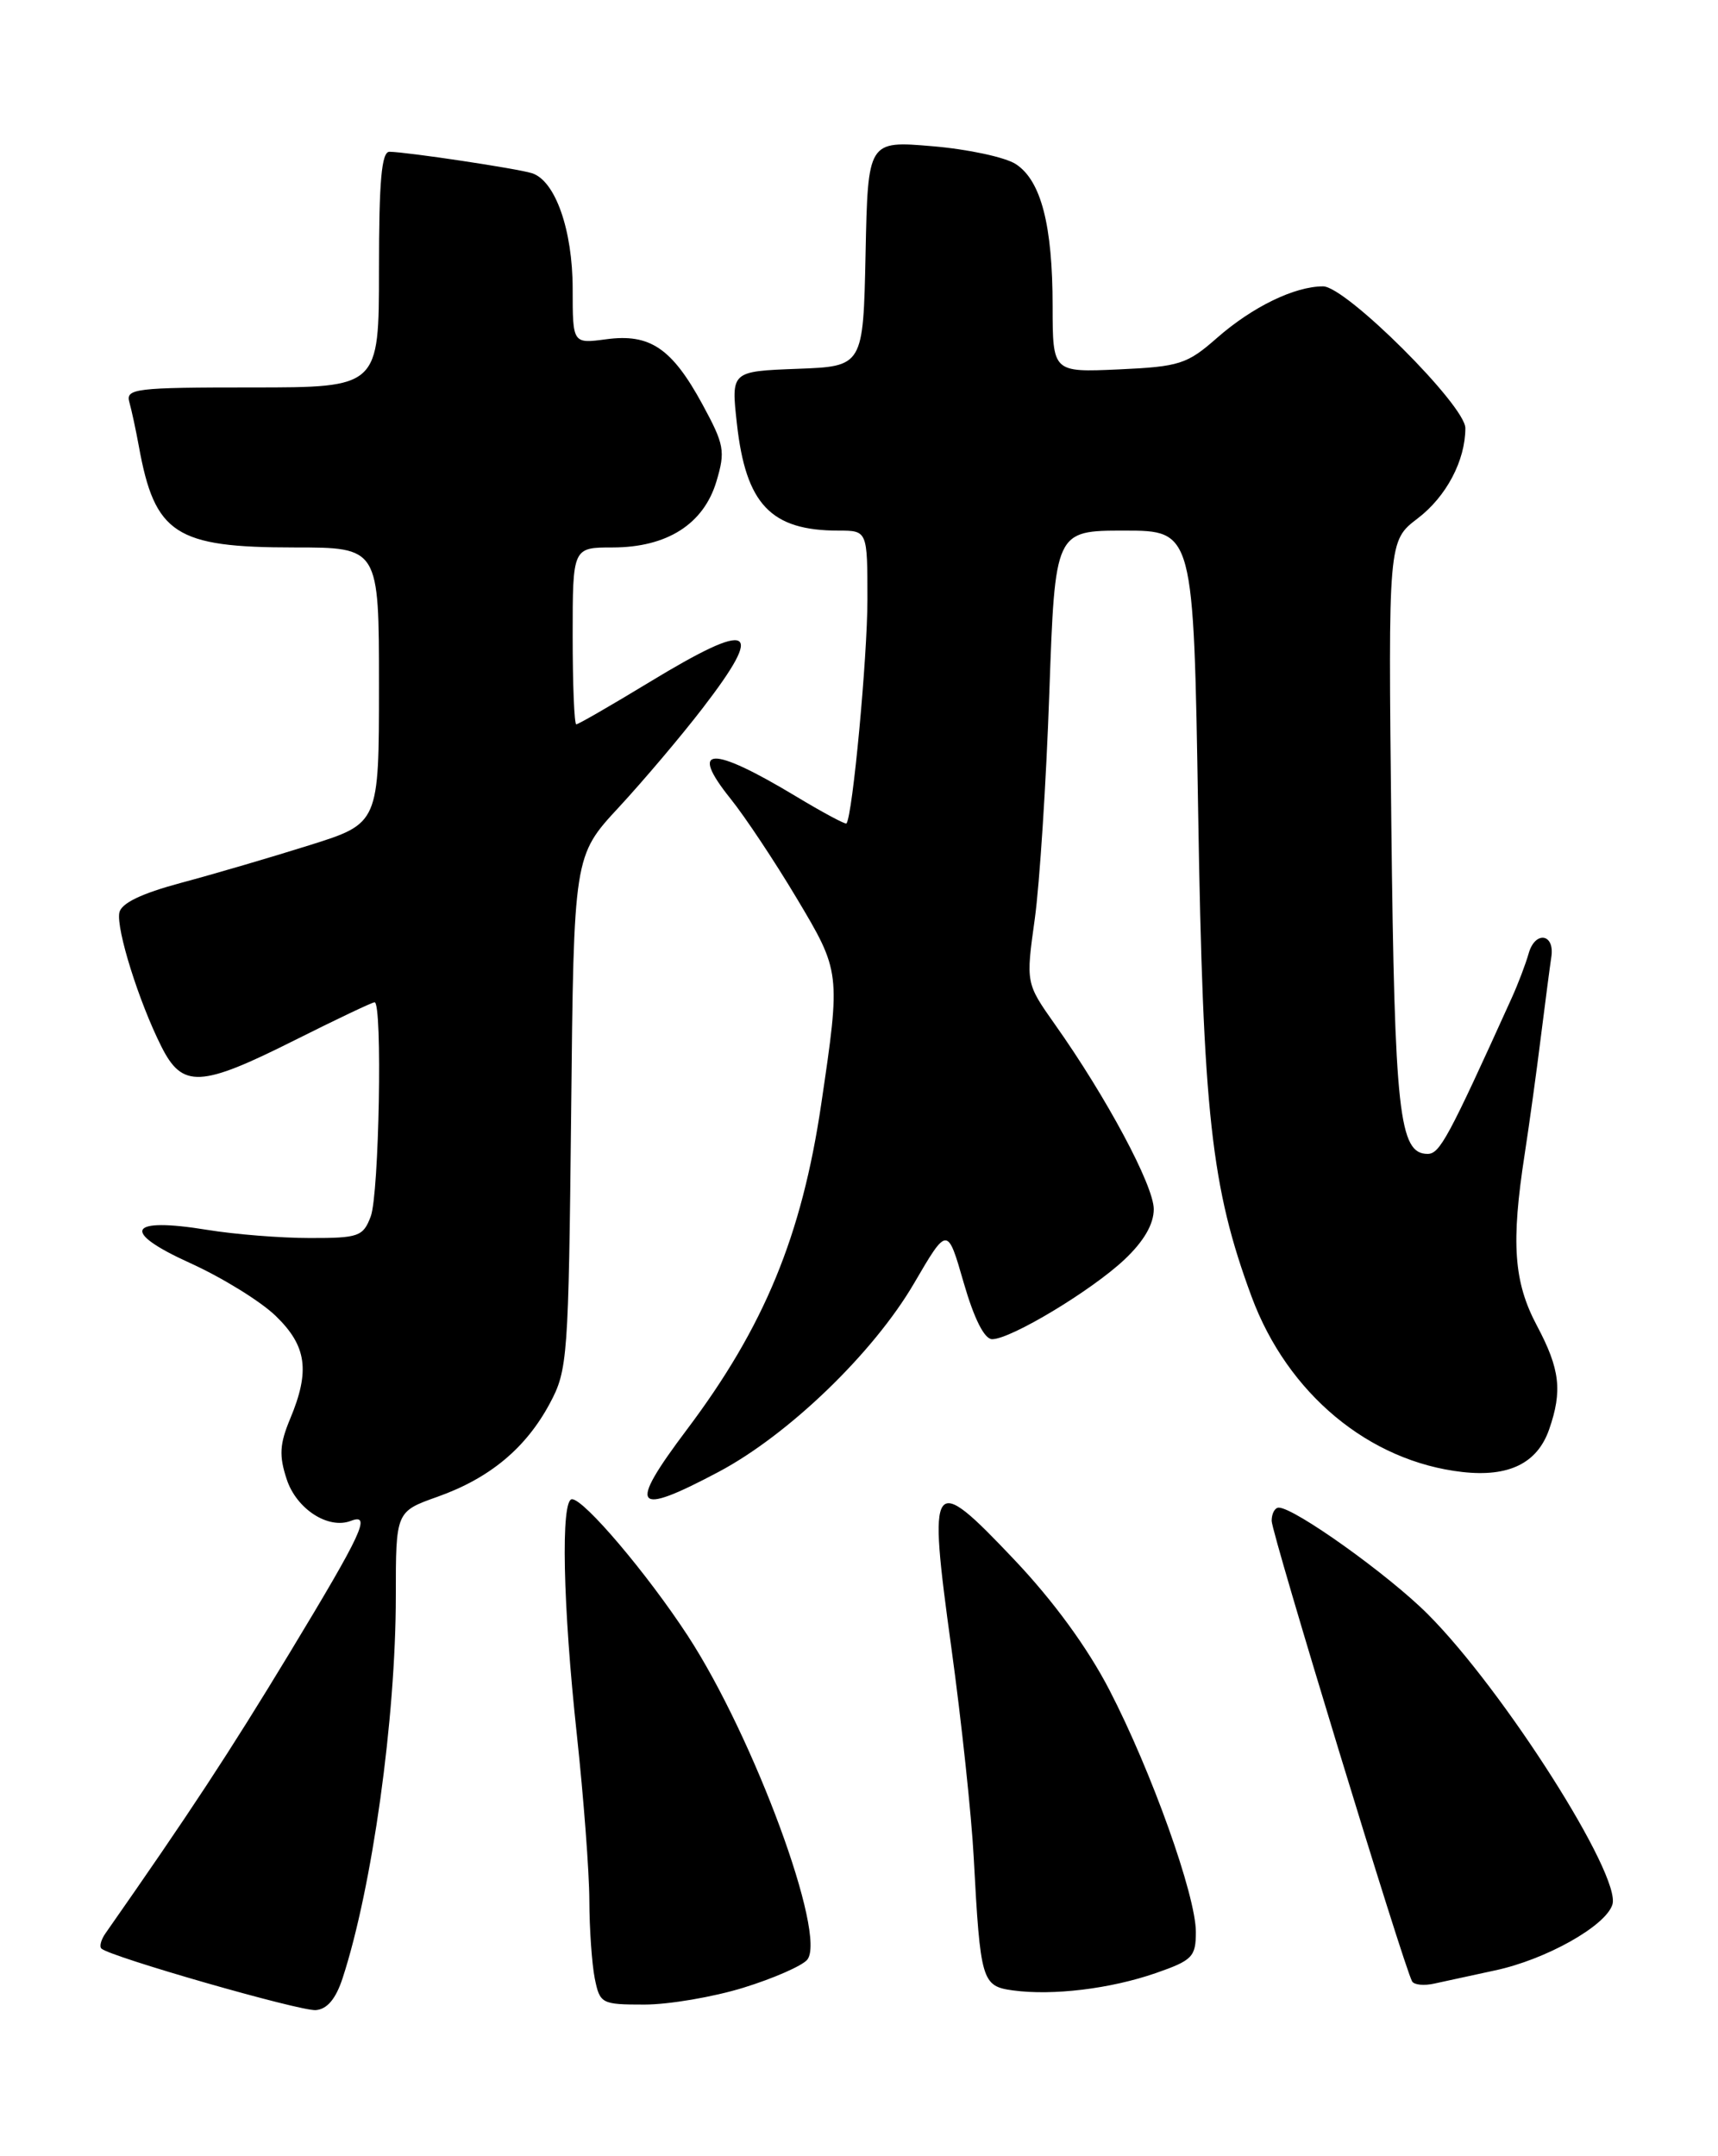 <?xml version="1.0" encoding="UTF-8" standalone="no"?>
<!DOCTYPE svg PUBLIC "-//W3C//DTD SVG 1.1//EN" "http://www.w3.org/Graphics/SVG/1.1/DTD/svg11.dtd" >
<svg xmlns="http://www.w3.org/2000/svg" xmlns:xlink="http://www.w3.org/1999/xlink" version="1.1" viewBox="0 0 204 256">
 <g >
 <path fill="currentColor"
d=" M 40.68 234.87 C 44.20 224.11 47.00 203.99 47.00 189.51 C 47.00 179.47 47.00 179.47 51.95 177.71 C 58.15 175.51 62.45 171.93 65.29 166.62 C 67.41 162.67 67.51 161.22 67.82 132.06 C 68.13 101.62 68.13 101.62 73.48 95.85 C 76.42 92.67 80.89 87.39 83.41 84.11 C 90.94 74.33 89.37 73.55 77.10 81.00 C 72.57 83.75 68.67 86.00 68.43 86.00 C 68.19 86.00 68.00 81.28 68.00 75.50 C 68.00 65.00 68.00 65.00 72.75 65.00 C 79.21 64.99 83.55 62.23 85.07 57.16 C 86.15 53.55 86.01 52.80 83.40 47.99 C 79.78 41.34 77.17 39.58 71.98 40.28 C 68.00 40.81 68.00 40.81 68.00 34.31 C 68.00 27.30 65.93 21.42 63.15 20.56 C 61.40 20.01 48.36 18.05 46.25 18.02 C 45.31 18.00 45.00 21.46 45.00 32.00 C 45.00 46.00 45.00 46.00 29.93 46.00 C 16.06 46.00 14.90 46.14 15.36 47.75 C 15.63 48.71 16.14 51.08 16.49 53.00 C 18.38 63.41 20.82 65.00 34.95 65.00 C 45.00 65.00 45.00 65.00 45.00 81.38 C 45.00 97.76 45.00 97.76 36.75 100.35 C 32.21 101.78 25.35 103.79 21.50 104.82 C 16.77 106.09 14.39 107.24 14.17 108.36 C 13.79 110.33 16.49 118.94 19.16 124.25 C 21.66 129.23 23.79 129.13 35.00 123.50 C 39.93 121.03 44.19 119.00 44.48 119.00 C 45.43 119.00 45.02 141.82 44.02 144.43 C 43.12 146.81 42.59 147.00 36.77 146.99 C 33.32 146.99 27.85 146.55 24.61 146.02 C 15.18 144.48 14.28 146.20 22.55 149.95 C 26.37 151.68 30.96 154.51 32.75 156.25 C 36.42 159.80 36.84 162.76 34.45 168.46 C 33.20 171.46 33.12 172.84 34.05 175.65 C 35.21 179.17 38.98 181.61 41.67 180.57 C 44.12 179.63 43.04 181.96 34.38 196.27 C 27.18 208.15 22.57 215.18 12.54 229.52 C 12.00 230.28 11.78 231.10 12.04 231.35 C 13.05 232.32 35.63 238.80 37.50 238.66 C 38.85 238.55 39.88 237.32 40.68 234.87 Z  M 88.27 236.00 C 91.84 234.90 95.25 233.40 95.85 232.68 C 98.22 229.82 89.53 206.26 81.66 194.20 C 76.86 186.85 69.36 178.00 67.92 178.00 C 66.57 178.00 66.83 190.60 68.50 206.00 C 69.30 213.43 69.97 222.26 69.98 225.62 C 69.99 228.99 70.28 233.16 70.62 234.88 C 71.23 237.90 71.42 238.00 76.52 238.00 C 79.42 238.00 84.71 237.10 88.27 236.00 Z  M 137.25 234.26 C 141.59 232.75 142.00 232.33 142.00 229.38 C 142.00 225.05 136.73 210.30 131.74 200.66 C 129.14 195.63 125.07 190.06 120.42 185.16 C 110.54 174.73 110.16 175.27 112.97 195.66 C 114.17 204.37 115.36 215.55 115.62 220.50 C 116.41 235.23 116.58 235.81 120.28 236.32 C 125.02 236.96 131.86 236.13 137.25 234.26 Z  M 177.50 233.95 C 183.54 232.67 190.65 228.69 191.46 226.13 C 192.55 222.70 178.55 200.67 169.55 191.66 C 164.91 187.00 153.71 179.00 151.84 179.00 C 151.38 179.00 151.00 179.70 151.00 180.57 C 151.00 182.05 166.74 233.66 167.68 235.25 C 167.92 235.67 169.11 235.78 170.31 235.51 C 171.52 235.24 174.75 234.54 177.50 233.95 Z  M 85.34 174.75 C 93.63 170.35 103.71 160.63 108.53 152.38 C 112.50 145.58 112.50 145.58 114.43 152.29 C 115.67 156.58 116.89 159.00 117.81 159.00 C 120.03 159.00 129.61 153.23 133.52 149.55 C 135.83 147.37 137.00 145.35 137.00 143.56 C 137.00 140.77 131.38 130.26 125.26 121.62 C 121.81 116.73 121.81 116.73 122.87 109.12 C 123.45 104.93 124.23 92.84 124.60 82.25 C 125.28 63.00 125.28 63.00 133.50 63.00 C 141.73 63.00 141.73 63.00 142.27 96.25 C 142.85 132.25 143.82 140.99 148.62 153.96 C 152.89 165.48 162.57 173.52 173.65 174.77 C 179.17 175.39 182.55 173.73 183.95 169.71 C 185.54 165.14 185.24 162.55 182.50 157.40 C 179.74 152.21 179.41 147.59 181.05 137.00 C 181.60 133.43 182.47 127.12 182.98 123.00 C 183.50 118.88 184.05 114.65 184.21 113.61 C 184.63 110.84 182.29 110.48 181.52 113.19 C 181.16 114.46 180.25 116.85 179.50 118.50 C 171.97 135.13 170.96 137.00 169.52 137.00 C 166.13 137.00 165.60 132.20 165.21 97.86 C 164.84 64.22 164.84 64.22 168.34 61.55 C 171.74 58.96 174.00 54.68 174.00 50.83 C 174.00 48.14 159.81 34.00 157.11 34.00 C 153.72 34.00 148.72 36.43 144.51 40.12 C 140.96 43.24 140.07 43.53 132.83 43.86 C 125.00 44.21 125.00 44.21 124.99 36.36 C 124.99 26.73 123.62 21.45 120.63 19.49 C 119.38 18.67 114.92 17.71 110.71 17.36 C 103.06 16.71 103.06 16.71 102.78 30.11 C 102.50 43.50 102.50 43.50 94.66 43.79 C 86.81 44.09 86.81 44.09 87.50 50.29 C 88.56 59.88 91.53 63.00 99.57 63.00 C 103.00 63.00 103.00 63.00 103.00 71.18 C 103.00 78.02 101.24 96.87 100.51 97.77 C 100.40 97.91 97.68 96.46 94.48 94.53 C 84.41 88.47 81.72 88.58 86.77 94.86 C 88.47 96.98 91.99 102.27 94.58 106.61 C 99.82 115.38 99.83 115.44 97.52 131.05 C 95.21 146.72 90.75 157.53 81.55 169.75 C 74.48 179.15 75.22 180.12 85.34 174.75 Z "/>
</g>
</svg>